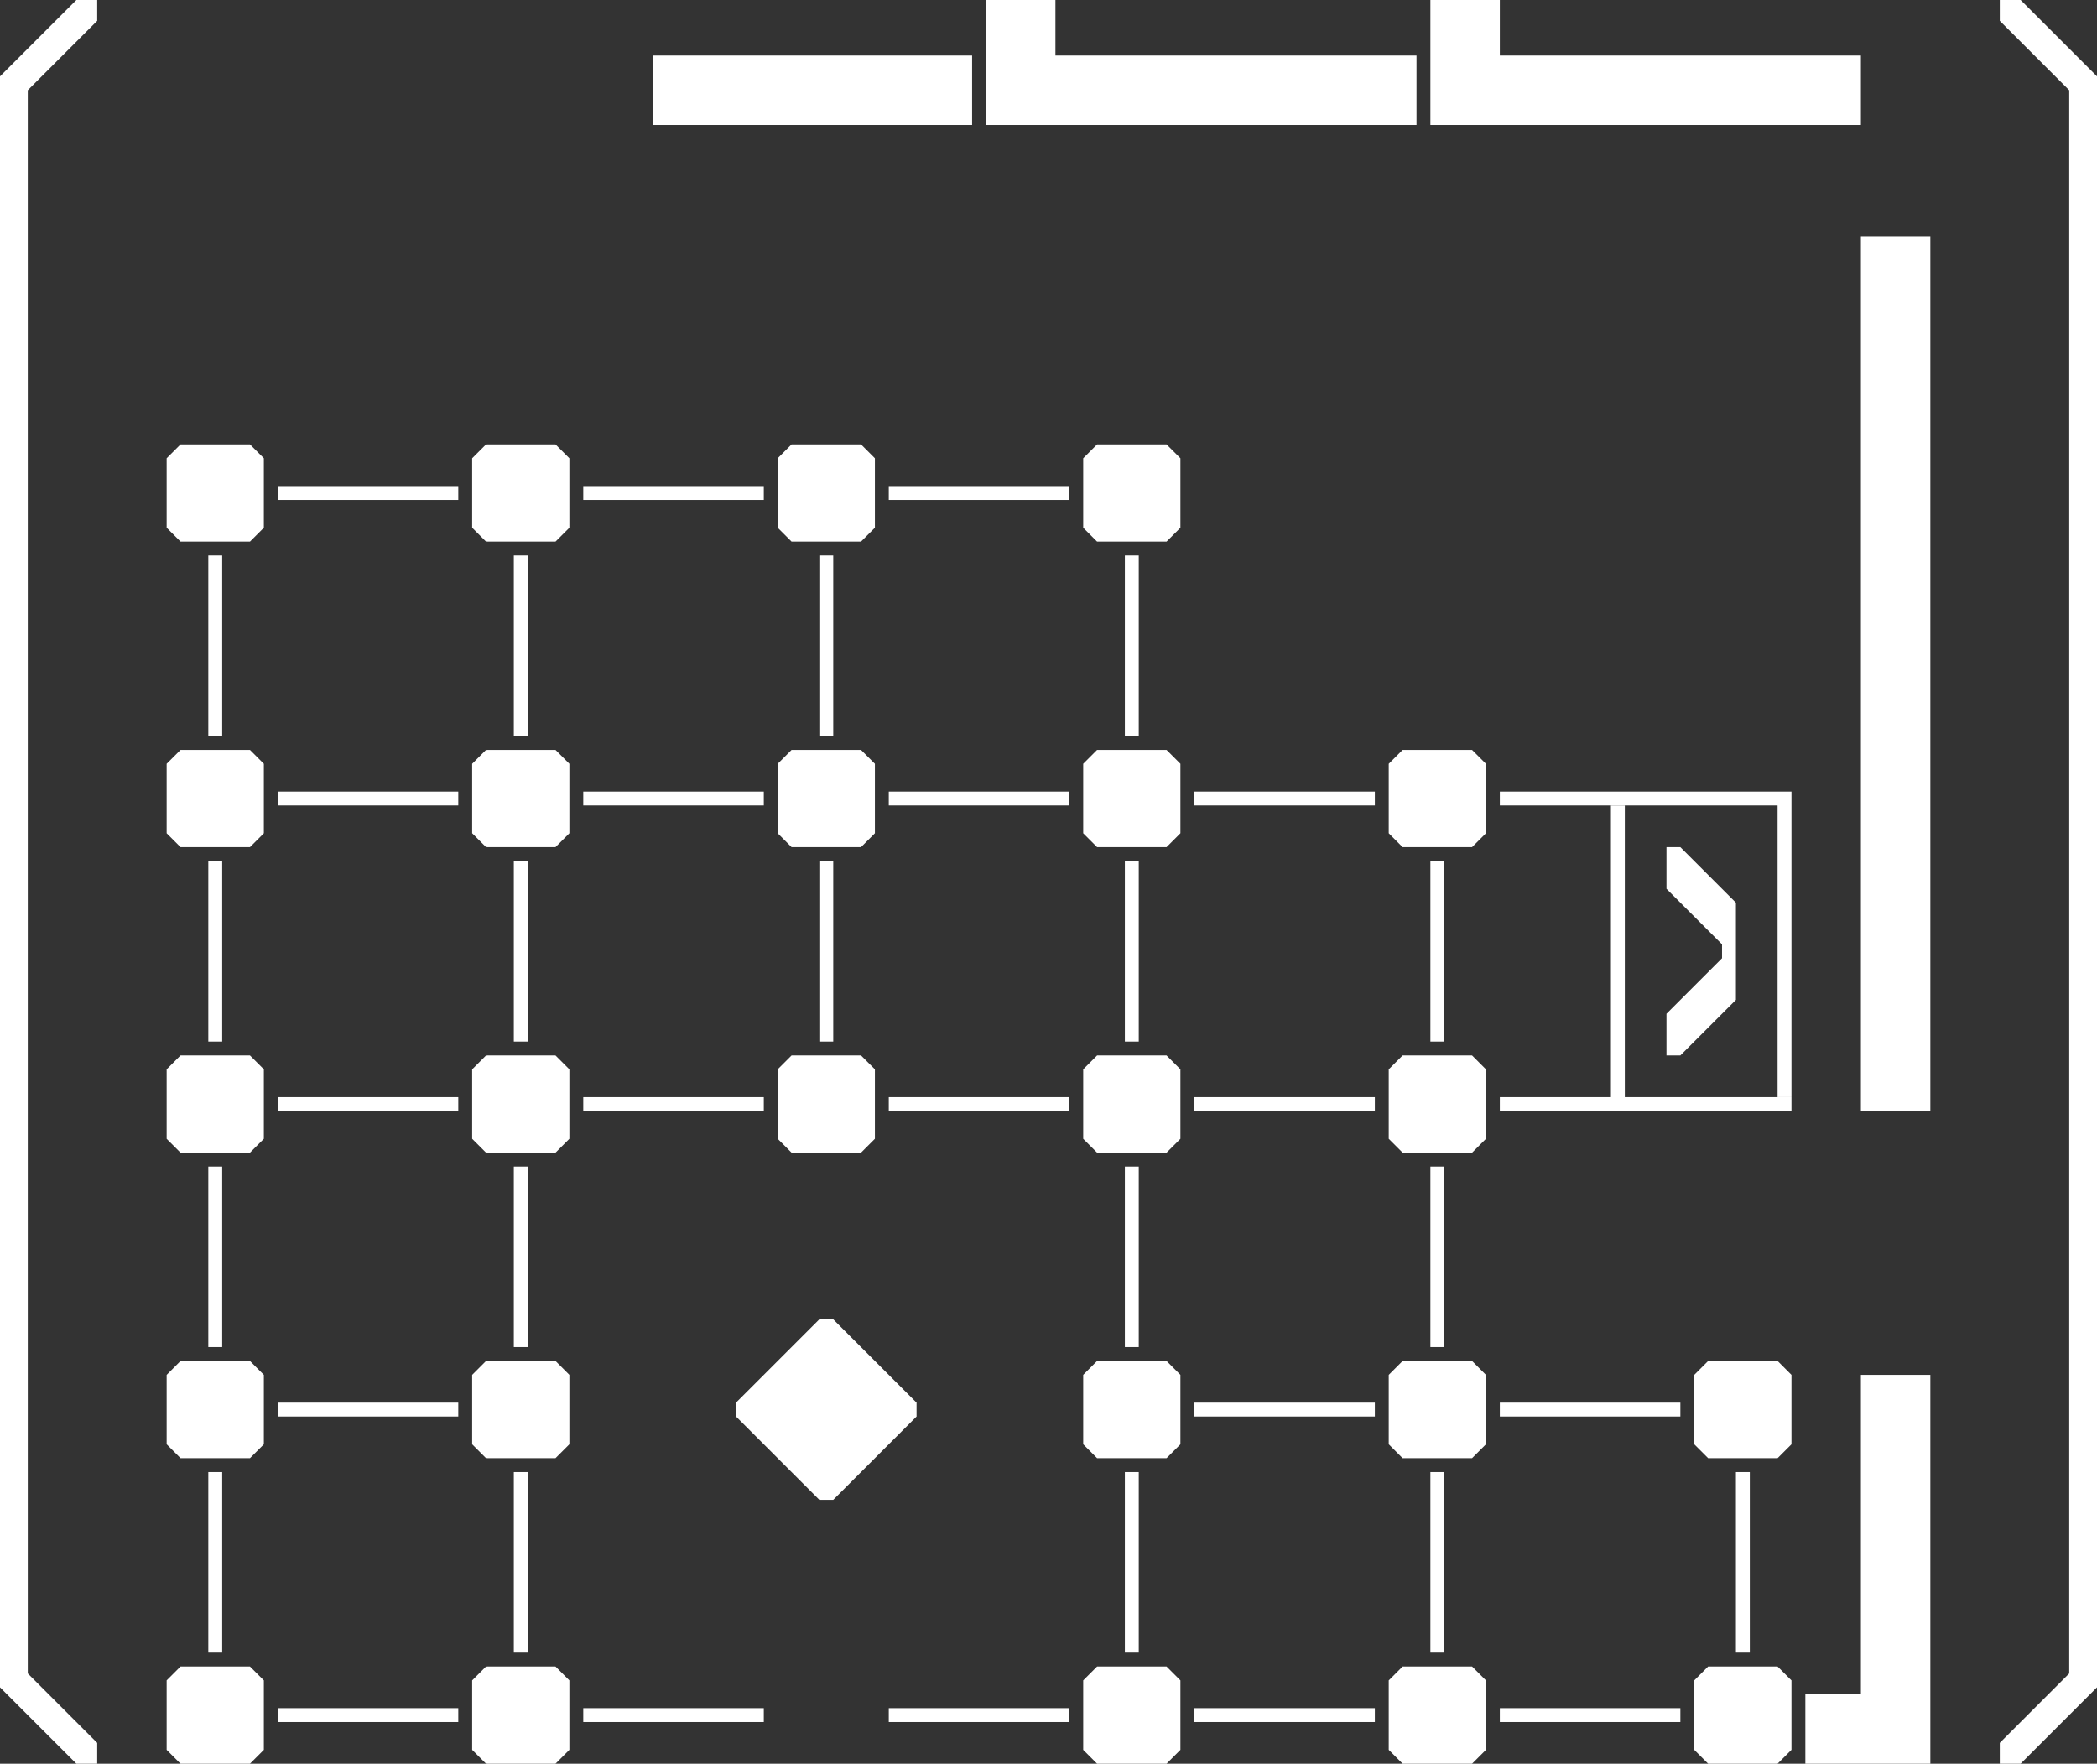 <?xml version="1.0" encoding="UTF-8" standalone="no"?>
<svg
   width="1510"
   height="1270"
   version="1.1"
   id="svg146"
   sodipodi:docname="LMCLogoBlanc.svg"
   inkscape:export-filename="LMCLogoBlanSVG.svg"
   inkscape:export-xdpi="96"
   inkscape:export-ydpi="96"
   xmlns:inkscape="http://www.inkscape.org/namespaces/inkscape"
   xmlns:sodipodi="http://sodipodi.sourceforge.net/DTD/sodipodi-0.dtd"
   xmlns="http://www.w3.org/2000/svg"
   xmlns:svg="http://www.w3.org/2000/svg">
  <rect width="100%" height="100%" fill="#333333" stroke="none"/>
  <defs
     id="defs150" />
  <sodipodi:namedview
     id="namedview148"
     pagecolor="#ffffff"
     bordercolor="#000000"
     borderopacity="0.25"
     inkscape:showpageshadow="2"
     inkscape:pageopacity="0.0"
     inkscape:pagecheckerboard="0"
     inkscape:deskcolor="#d1d1d1"
     showgrid="false" />
  <!--PARENTHESE GAUGHE-->
  <polygon
     points="20,1205 70,1255 70,1270 55,1270 0,1215 0,55 55,0 70,0 70,15 20,65 "
     style="fill:#ffffff"
     id="polygon2" />
  <!--PARENTHESE DROITE-->
  <polygon
     points="1455,1270 1440,1270 1440,1255 1490,1205 1490,65 1440,15 1440,0 1455,0 1510,55 1510,1215 "
     style="fill:#ffffff"
     id="polygon4" />
  <!--ZAMANSKY-->
  <polygon
     points="600,1080 590,1080 530,1020 530,1010 590,950 600,950 660,1010 660,1020 "
     style="fill:#ffffff"
     id="polygon6" />
  <!--BAT C-->
  <polygon
     points="470,40 700,40 700,90 470,90 "
     style="fill:#ffffff"
     id="polygon8" />
  <!--BAT B-->
  <polygon
     points="1020,90 710,90 710,0 760,0 760,40 1020,40 "
     style="fill:#ffffff"
     id="polygon10" />
  <!--BAT A-->
  <polygon
     points="1340,90 1030,90 1030,0 1080,0 1080,40 1340,40 "
     style="fill:#ffffff"
     id="polygon12" />
  <!--BAT F-->
  <polygon
     points="1340,170 1390,170 1390,800 1340,800 "
     style="fill:#ffffff"
     id="polygon14" />
  <!--ESCLANGON-->
  <polygon
     points="1300,1220 1340,1220 1340,990 1390,990 1390,1270 1300,1270 "
     style="fill:#ffffff"
     id="polygon16" />
  <!--ATRIUM BORDURE 1-->
  <polygon
     points="1280,580 1080,580 1080,570 1290,570 1290,790 1280,790 "
     style="fill:#ffffff"
     id="polygon18" />
  <!--ATRIUM BORDURE 2-->
  <polygon
     points="1290,800 1080,800 1080,790 1160,790 1160,580 1170,580 1170,790 1290,790 "
     style="fill:#ffffff"
     id="polygon20" />
  <!--ATRIUM SIGNE-->
  <polygon
     points="1210,760 1200,760 1200,730 1200,730 1240,690 1240,680 1200,640 1200,610 1210,610 1250,650 1250,720 "
     style="fill:#ffffff"
     id="polygon22" />
  <!--TOUR 12-->
  <polygon
     points="180,390 130,390 120,380 120,330 130,320 180,320 190,330 190,380 "
     style="fill:#ffffff"
     id="polygon24" />
  <!--TOUR 13-->
  <polygon
     points="180,610 130,610 120,600 120,550 130,540 180,540 190,550 190,600 "
     style="fill:#ffffff"
     id="polygon26" />
  <!--TOUR 14-->
  <polygon
     points="180,830 130,830 120,820 120,770 130,760 180,760 190,770 190,820 "
     style="fill:#ffffff"
     id="polygon28" />
  <!--TOUR 15-->
  <polygon
     points="180,1050 130,1050 120,1040 120,990 130,980 180,980 190,990 190,1040 "
     style="fill:#ffffff"
     id="polygon30" />
  <!--TOUR 16-->
  <polygon
     points="180,1270 130,1270 120,1260 120,1210 130,1200 180,1200 190,1210 190,1260 "
     style="fill:#ffffff"
     id="polygon32" />
  <!--TOUR 22-->
  <polygon
     points="400,390 350,390 340,380 340,330 350,320 400,320 410,330 410,380 "
     style="fill:#ffffff"
     id="polygon34" />
  <!--TOUR 23-->
  <polygon
     points="400,610 350,610 340,600 340,550 350,540 400,540 410,550 410,600 "
     style="fill:#ffffff"
     id="polygon36" />
  <!--TOUR 24-->
  <polygon
     points="400,830 350,830 340,820 340,770 350,760 400,760 410,770 410,820 "
     style="fill:#ffffff"
     id="polygon38" />
  <!--TOUR 25-->
  <polygon
     points="400,1050 350,1050 340,1040 340,990 350,980 400,980 410,990 410,1040 "
     style="fill:#ffffff"
     id="polygon40" />
  <!--TOUR 26-->
  <polygon
     points="400,1270 350,1270 340,1260 340,1210 350,1200 400,1200 410,1210 410,1260 "
     style="fill:#ffffff"
     id="polygon42" />
  <!--TOUR 32-->
  <polygon
     points="620,390 570,390 560,380 560,330 570,320 620,320 630,330 630,380 "
     style="fill:#ffffff"
     id="polygon44" />
  <!--TOUR 33-->
  <polygon
     points="620,610 570,610 560,600 560,550 570,540 620,540 630,550 630,600 "
     style="fill:#ffffff"
     id="polygon46" />
  <!--TOUR 34-->
  <polygon
     points="620,830 570,830 560,820 560,770 570,760 620,760 630,770 630,820 "
     style="fill:#ffffff"
     id="polygon48" />
  <!--TOUR 42-->
  <polygon
     points="840,390 790,390 780,380 780,330 790,320 840,320 850,330 850,380 "
     style="fill:#ffffff"
     id="polygon50" />
  <!--TOUR 43-->
  <polygon
     points="840,610 790,610 780,600 780,550 790,540 840,540 850,550 850,600 "
     style="fill:#ffffff"
     id="polygon52" />
  <!--TOUR 44-->
  <polygon
     points="840,830 790,830 780,820 780,770 790,760 840,760 850,770 850,820 "
     style="fill:#ffffff"
     id="polygon54" />
  <!--TOUR 45-->
  <polygon
     points="840,1050 790,1050 780,1040 780,990 790,980 840,980 850,990 850,1040 "
     style="fill:#ffffff"
     id="polygon56" />
  <!--TOUR 46-->
  <polygon
     points="840,1270 790,1270 780,1260 780,1210 790,1200 840,1200 850,1210 850,1260 "
     style="fill:#ffffff"
     id="polygon58" />
  <!--TOUR 53-->
  <polygon
     points="1060,610 1010,610 1000,600 1000,550 1010,540 1060,540 1070,550 1070,600 "
     style="fill:#ffffff"
     id="polygon60" />
  <!--TOUR 54-->
  <polygon
     points="1060,830 1010,830 1000,820 1000,770 1010,760 1060,760 1070,770 1070,820 "
     style="fill:#ffffff"
     id="polygon62" />
  <!--TOUR 55-->
  <polygon
     points="1060,1050 1010,1050 1000,1040 1000,990 1010,980 1060,980 1070,990 1070,1040 "
     style="fill:#ffffff"
     id="polygon64" />
  <!--TOUR 56-->
  <polygon
     points="1060,1270 1010,1270 1000,1260 1000,1210 1010,1200 1060,1200 1070,1210 1070,1260 "
     style="fill:#ffffff"
     id="polygon66" />
  <!--TOUR 65-->
  <polygon
     points="1280,1050 1230,1050 1220,1040 1220,990 1230,980 1280,980 1290,990 1290,1040 "
     style="fill:#ffffff"
     id="polygon68" />
  <!--TOUR 66-->
  <polygon
     points="1280,1270 1230,1270 1220,1260 1220,1210 1230,1200 1280,1200 1290,1210 1290,1260 "
     style="fill:#ffffff"
     id="polygon70" />
  <!--12-13-->
  <polygon
     points="150,400 160,400 160,530 150,530 "
     style="fill:#ffffff"
     id="polygon72" />
  <!--13-14-->
  <polygon
     points="150,620 160,620 160,750 150,750 "
     style="fill:#ffffff"
     id="polygon74" />
  <!--14-15-->
  <polygon
     points="150,840 160,840 160,970 150,970 "
     style="fill:#ffffff"
     id="polygon76" />
  <!--15-16-->
  <polygon
     points="150,1060 160,1060 160,1190 150,1190 "
     style="fill:#ffffff"
     id="polygon78" />
  <!--22-23-->
  <polygon
     points="370,400 380,400 380,530 370,530 "
     style="fill:#ffffff"
     id="polygon80" />
  <!--23-24-->
  <polygon
     points="370,620 380,620 380,750 370,750 "
     style="fill:#ffffff"
     id="polygon82" />
  <!--24-25-->
  <polygon
     points="370,840 380,840 380,970 370,970 "
     style="fill:#ffffff"
     id="polygon84" />
  <!--25-26-->
  <polygon
     points="370,1060 380,1060 380,1190 370,1190 "
     style="fill:#ffffff"
     id="polygon86" />
  <!--32-33-->
  <polygon
     points="590,400 600,400 600,530 590,530 "
     style="fill:#ffffff"
     id="polygon88" />
  <!--33-34-->
  <polygon
     points="590,620 600,620 600,750 590,750 "
     style="fill:#ffffff"
     id="polygon90" />
  <!--42-43-->
  <polygon
     points="810,400 820,400 820,530 810,530 "
     style="fill:#ffffff"
     id="polygon92" />
  <!--43-44-->
  <polygon
     points="810,620 820,620 820,750 810,750 "
     style="fill:#ffffff"
     id="polygon94" />
  <!--44-45-->
  <polygon
     points="810,840 820,840 820,970 810,970 "
     style="fill:#ffffff"
     id="polygon96" />
  <!--45-46-->
  <polygon
     points="810,1060 820,1060 820,1190 810,1190 "
     style="fill:#ffffff"
     id="polygon98" />
  <!--53-54-->
  <polygon
     points="1030,620 1040,620 1040,750 1030,750 "
     style="fill:#ffffff"
     id="polygon100" />
  <!--54-55-->
  <polygon
     points="1030,840 1040,840 1040,970 1030,970 "
     style="fill:#ffffff"
     id="polygon102" />
  <!--55-56-->
  <polygon
     points="1030,1060 1040,1060 1040,1190 1030,1190 "
     style="fill:#ffffff"
     id="polygon104" />
  <!--65-66-->
  <polygon
     points="1250,1060 1260,1060 1260,1190 1250,1190 "
     style="fill:#ffffff"
     id="polygon106" />
  <!--12-22-->
  <polygon
     points="200,350 330,350 330,360 200,360 "
     style="fill:#ffffff"
     id="polygon108" />
  <!--13-23-->
  <polygon
     points="200,570 330,570 330,580 200,580 "
     style="fill:#ffffff"
     id="polygon110" />
  <!--14-24-->
  <polygon
     points="200,790 330,790 330,800 200,800 "
     style="fill:#ffffff"
     id="polygon112" />
  <!--15-25-->
  <polygon
     points="200,1010 330,1010 330,1020 200,1020 "
     style="fill:#ffffff"
     id="polygon114" />
  <!--16-26-->
  <polygon
     points="200,1230 330,1230 330,1240 200,1240 "
     style="fill:#ffffff"
     id="polygon116" />
  <!--22-32-->
  <polygon
     points="420,350 550,350 550,360 420,360 "
     style="fill:#ffffff"
     id="polygon118" />
  <!--23-33-->
  <polygon
     points="420,570 550,570 550,580 420,580 "
     style="fill:#ffffff"
     id="polygon120" />
  <!--24-34-->
  <polygon
     points="420,790 550,790 550,800 420,800 "
     style="fill:#ffffff"
     id="polygon122" />
  <!--26-00-->
  <polygon
     points="420,1230 550,1230 550,1240 420,1240 "
     style="fill:#ffffff"
     id="polygon124" />
  <!--32-42-->
  <polygon
     points="640,350 770,350 770,360 640,360 "
     style="fill:#ffffff"
     id="polygon126" />
  <!--33-43-->
  <polygon
     points="640,570 770,570 770,580 640,580 "
     style="fill:#ffffff"
     id="polygon128" />
  <!--34-44-->
  <polygon
     points="640,790 770,790 770,800 640,800 "
     style="fill:#ffffff"
     id="polygon130" />
  <!--46-00-->
  <polygon
     points="640,1230 770,1230 770,1240 640,1240 "
     style="fill:#ffffff"
     id="polygon132" />
  <!--43-53-->
  <polygon
     points="860,570 990,570 990,580 860,580 "
     style="fill:#ffffff"
     id="polygon134" />
  <!--44-54-->
  <polygon
     points="860,790 990,790 990,800 860,800 "
     style="fill:#ffffff"
     id="polygon136" />
  <!--45-55-->
  <polygon
     points="860,1010 990,1010 990,1020 860,1020 "
     style="fill:#ffffff"
     id="polygon138" />
  <!--46-56-->
  <polygon
     points="860,1230 990,1230 990,1240 860,1240 "
     style="fill:#ffffff"
     id="polygon140" />
  <!--55-65-->
  <polygon
     points="1080,1010 1210,1010 1210,1020 1080,1020 "
     style="fill:#ffffff"
     id="polygon142" />
  <!--56-66-->
  <polygon
     points="1080,1230 1210,1230 1210,1240 1080,1240 "
     style="fill:#ffffff"
     id="polygon144" />
</svg>
